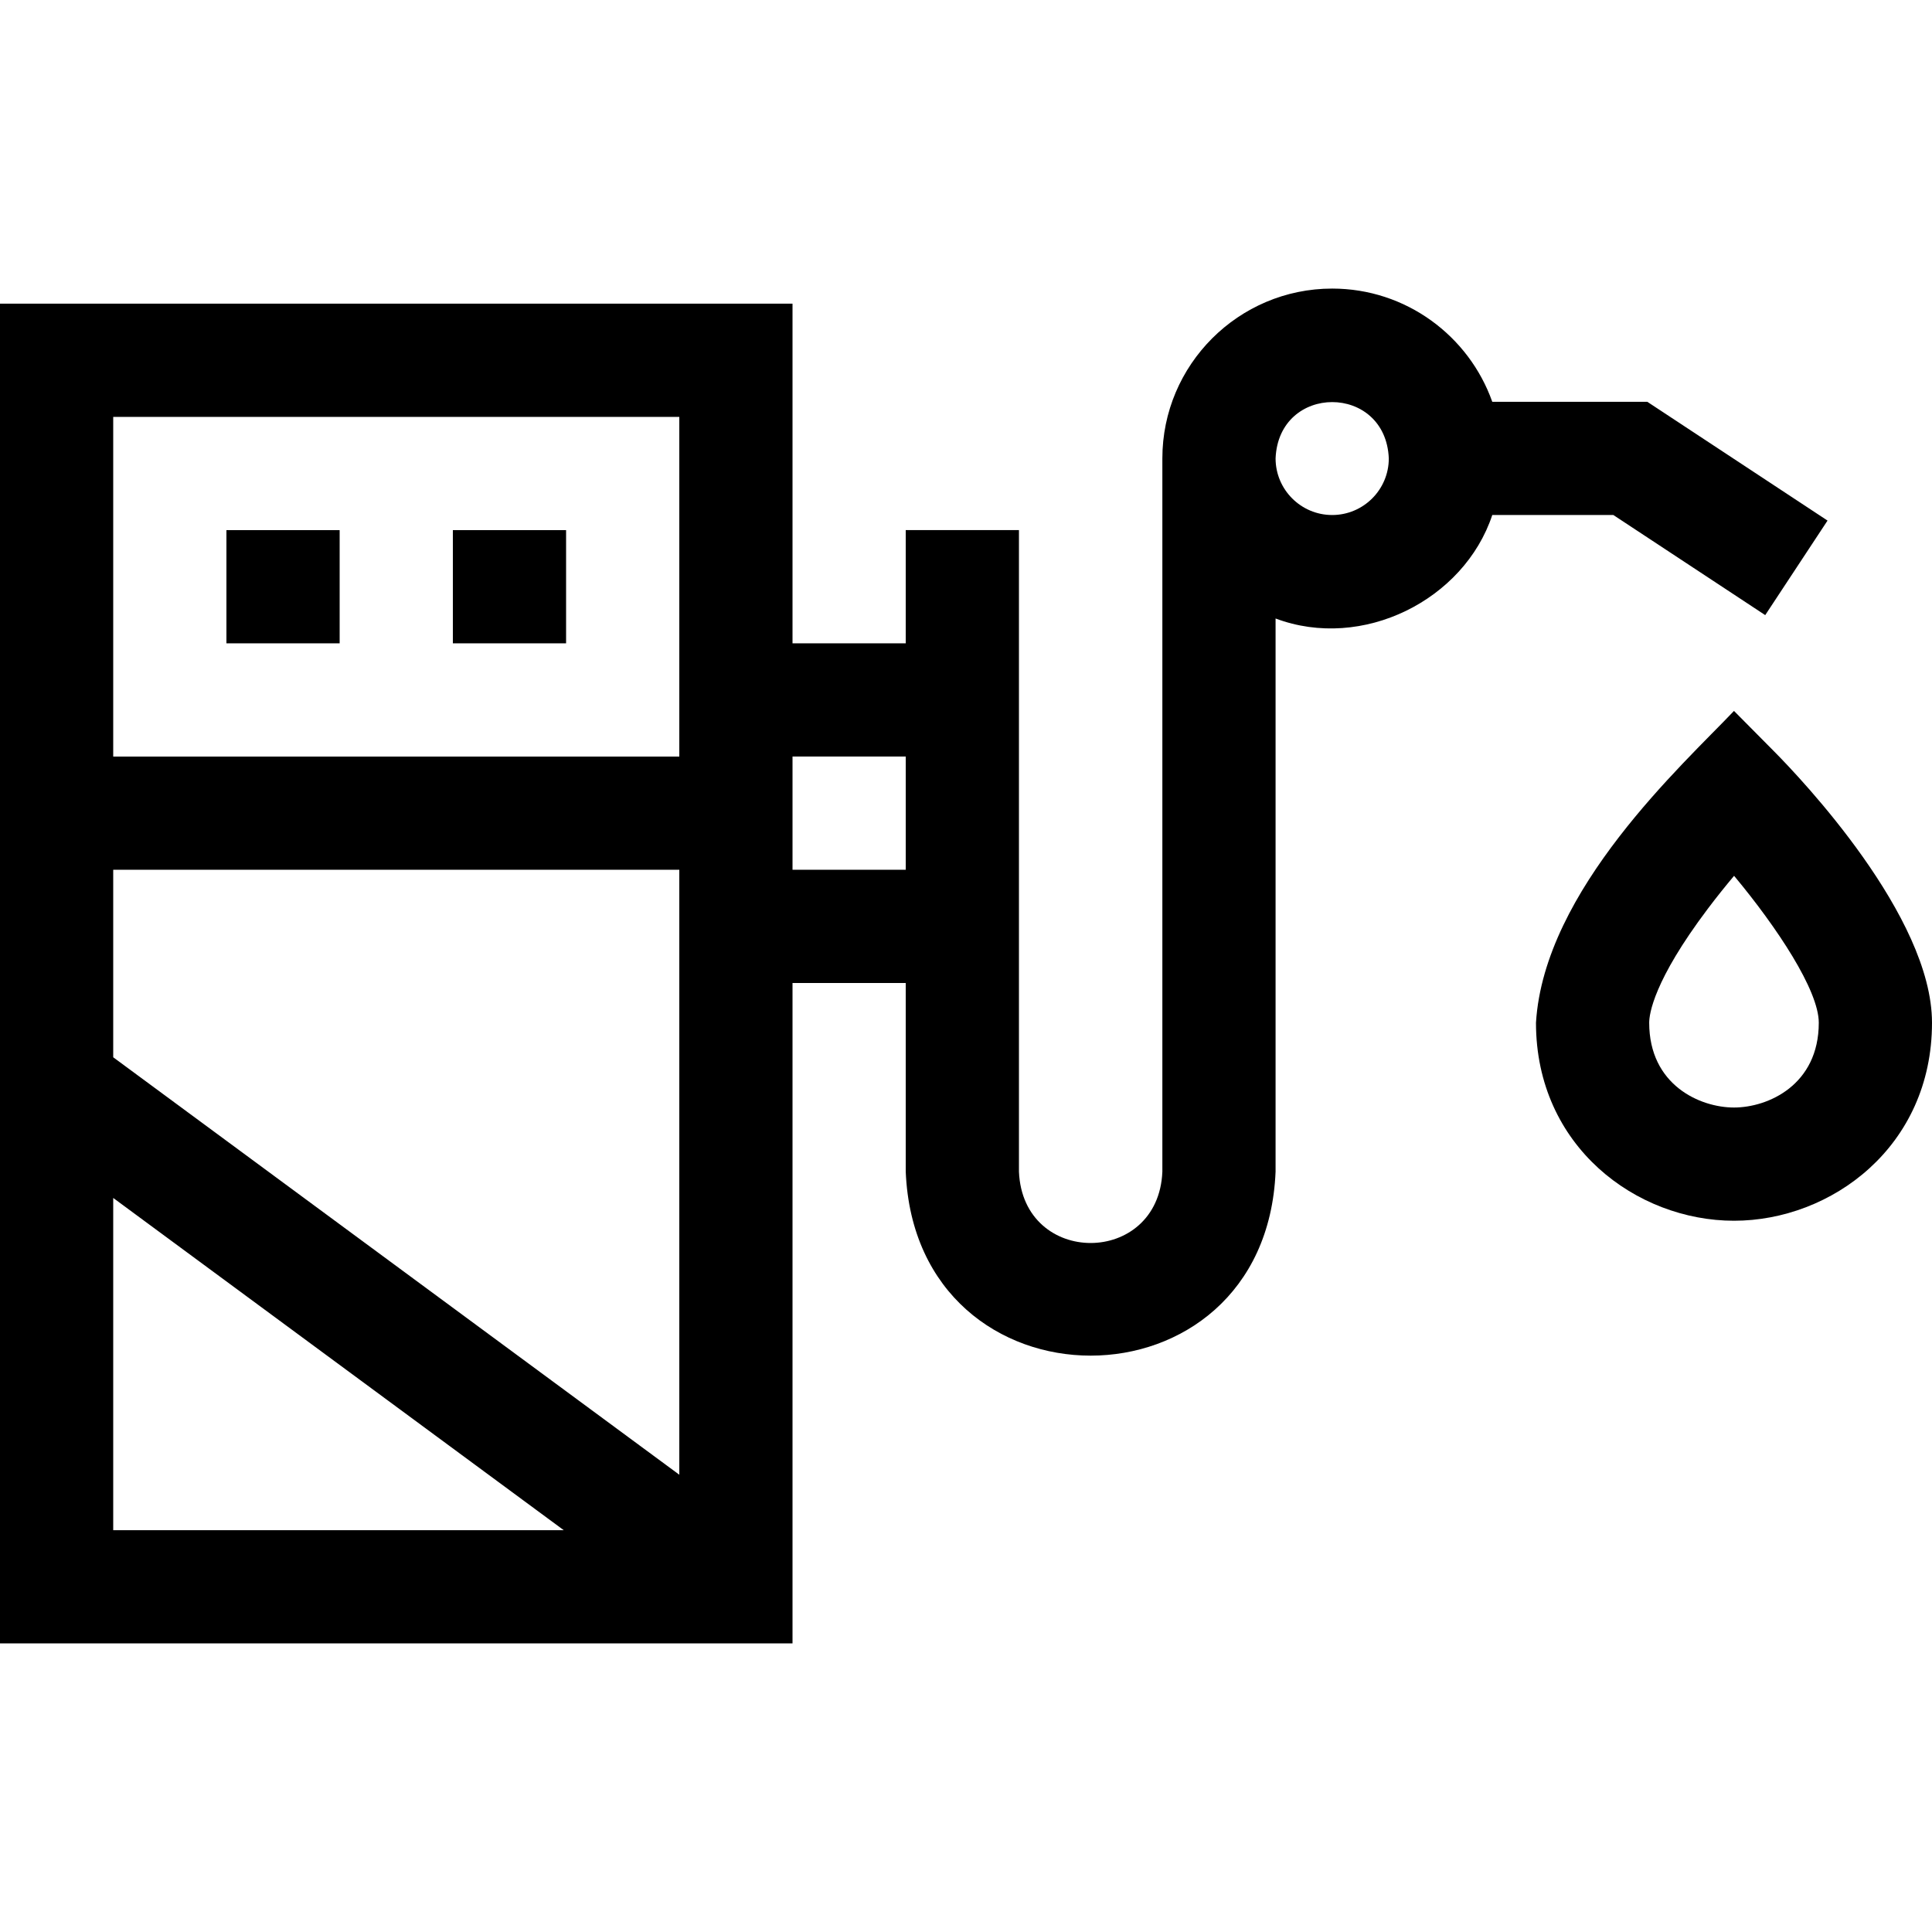 <svg id="Capa_1" enable-background="new 0 0 511.937 511.937" height="512" viewBox="0 0 511.937 511.937" width="512" xmlns="http://www.w3.org/2000/svg"><g><path d="m427.501 136.468 40.244 26.524 16.51-25.049-47.756-31.476h-41.079c-6.192-17.459-22.865-30-42.42-30-24.813 0-45 20.187-45 45v189c-1.014 25.147-36.937 25.254-38 0v-170h-30v30h-30v-90h-210v355h210v-175h30v50c2.69 65.001 95.316 64.991 98 0v-146.58c22.994 8.645 49.947-4.869 57.42-27.42h32.081zm-397.501 143.687v-49.687h150v160.301zm150-169.687v90h-150v-90zm-150 206.962 119.386 88.039h-119.386zm180-86.962v-30h30v30zm143-94c-8.271 0-15-6.729-15-15 .824-19.9 29.179-19.894 30 0 0 8.271-6.729 15-15 15z"/><path d="m60 140.468h30v30h-30z"/><path d="m120 140.468h30v30h-30z"/><path d="m470.123 199.129-10.654-10.751c-13.433 14.15-50.311 47.39-52.469 82.622.001 32.843 26.678 52.469 52.469 52.469s52.468-19.625 52.468-52.468c0-28.247-34.832-64.826-41.814-71.872zm-10.655 94.339c-9.032 0-22.468-5.983-22.468-22.468 0-2.249 1.118-11.068 15.506-30.167 2.375-3.152 4.765-6.117 6.986-8.762 11.395 13.676 22.444 30.36 22.444 38.929.001 16.485-13.436 22.468-22.468 22.468z"/></g></svg>
